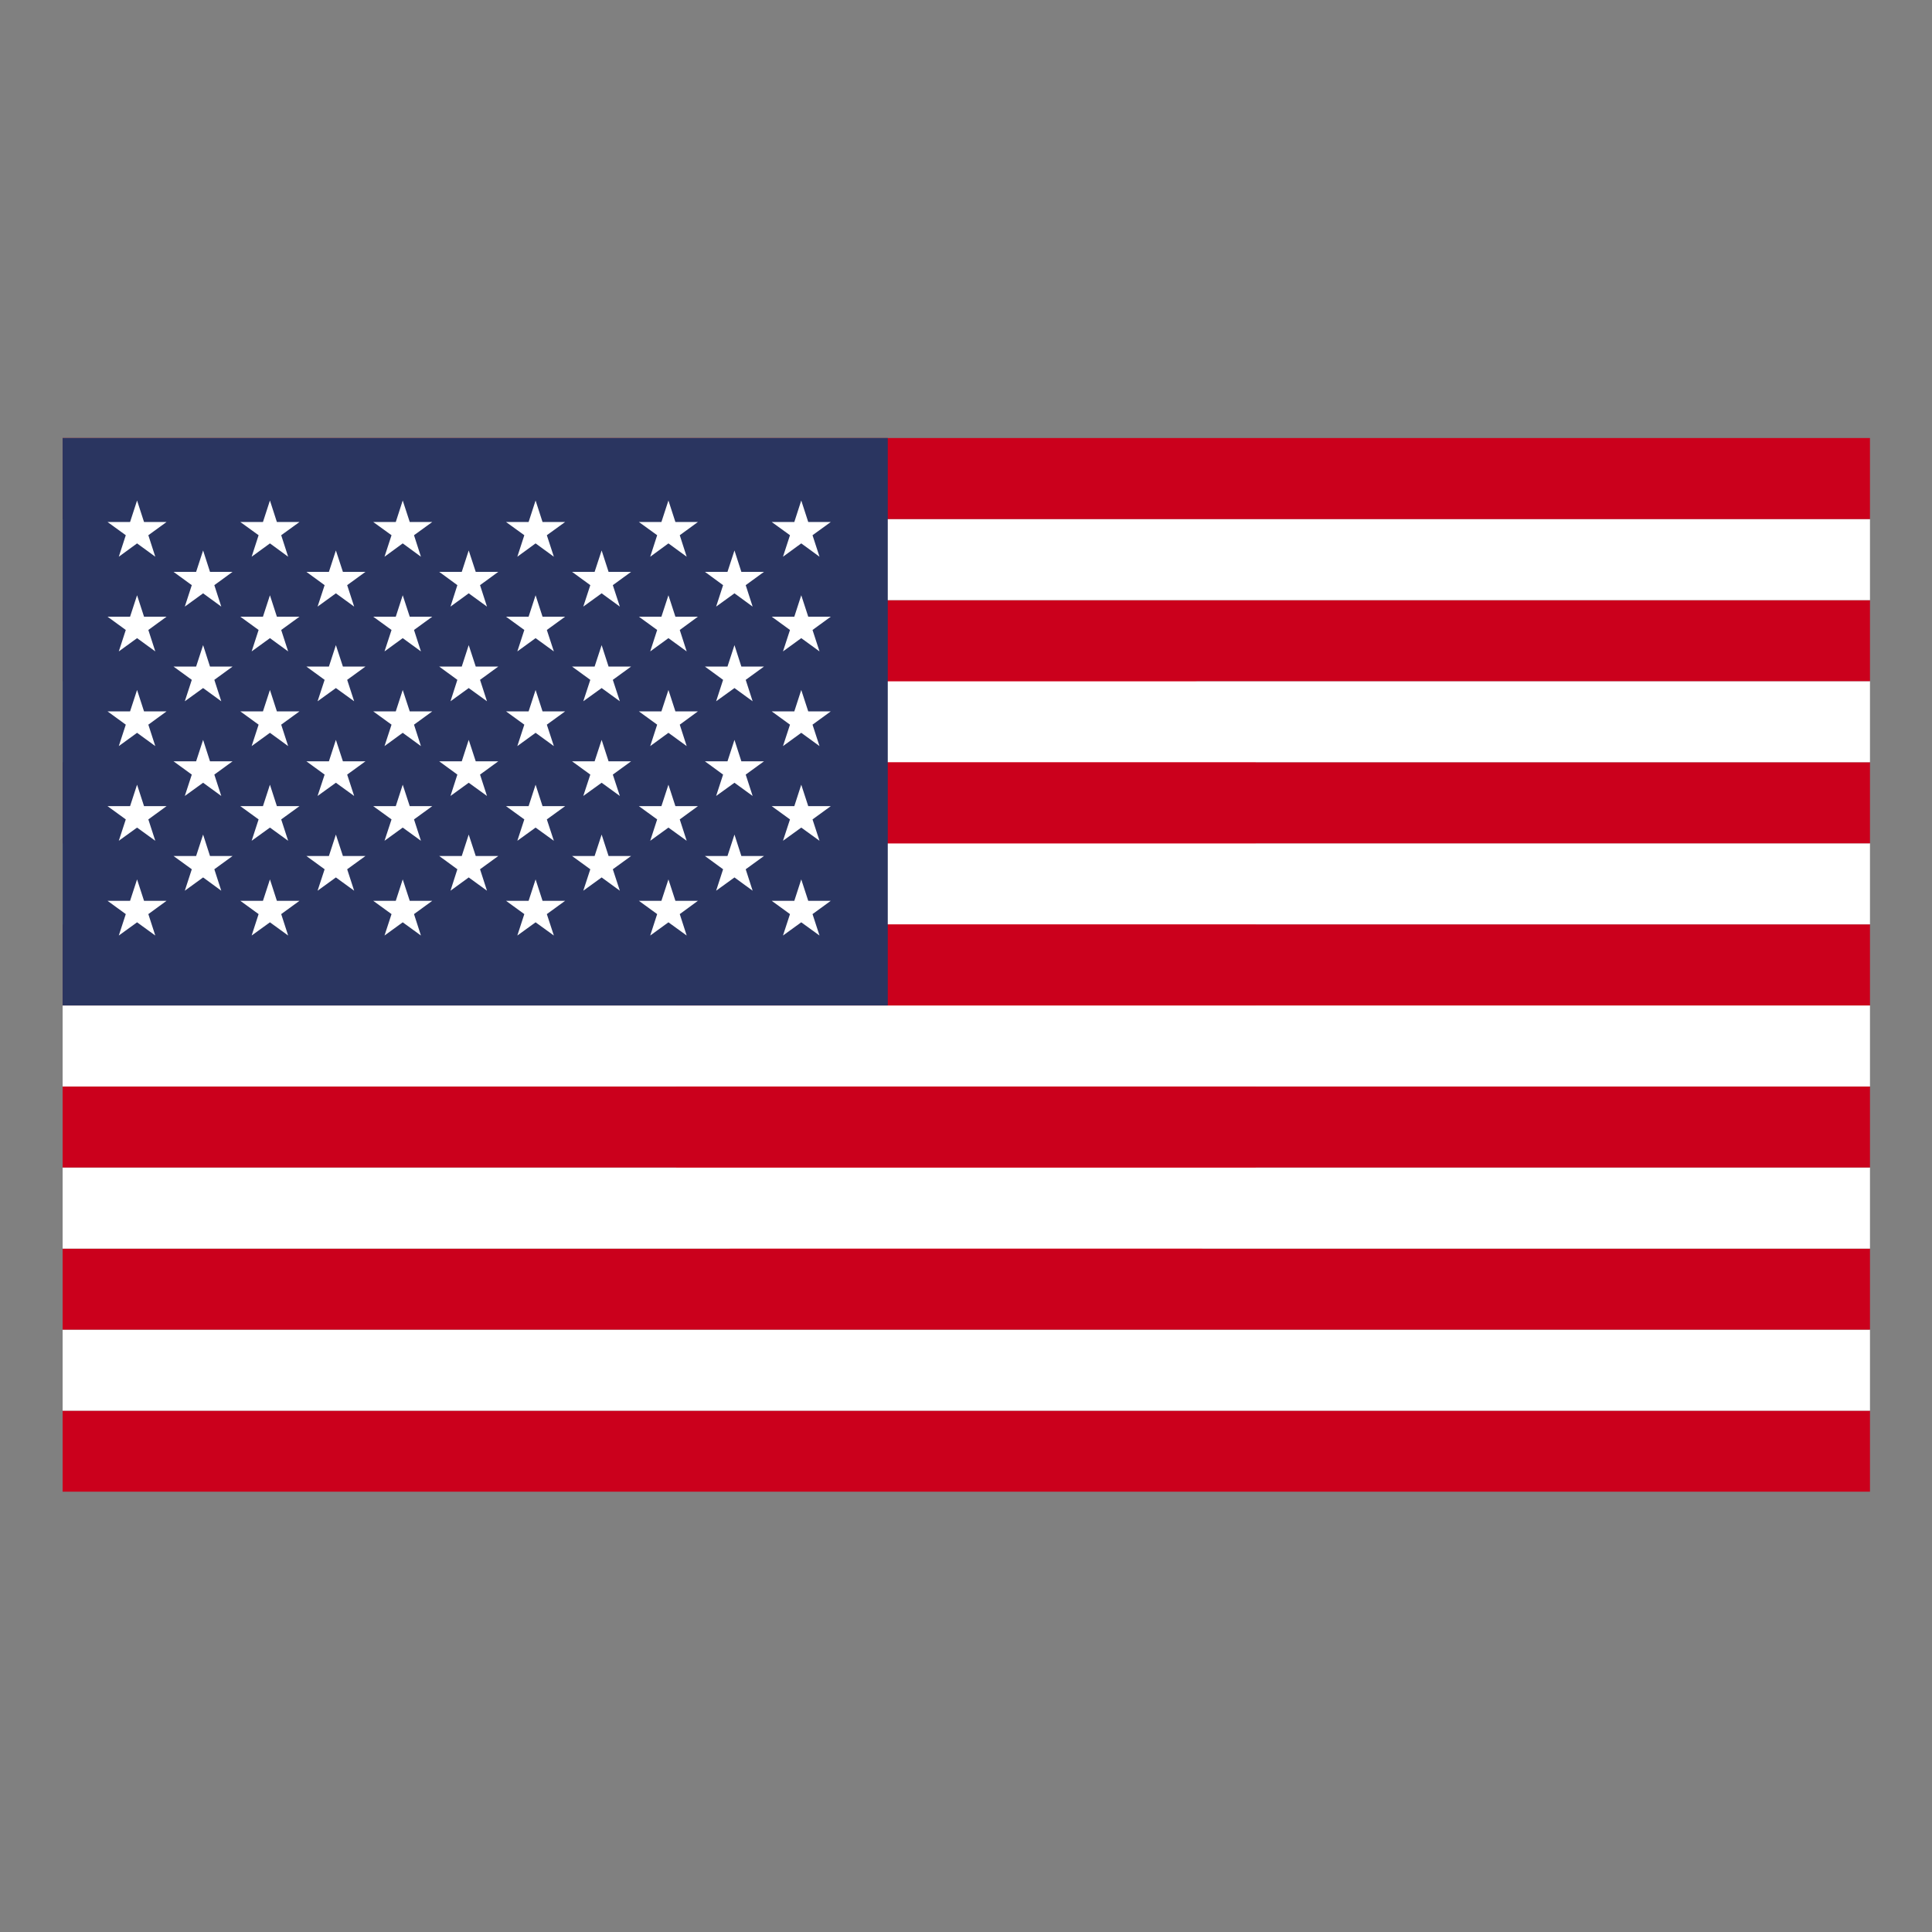 <svg xmlns="http://www.w3.org/2000/svg" xmlns:xlink="http://www.w3.org/1999/xlink" width="500" zoomAndPan="magnify" viewBox="0 0 375 375" height="500" preserveAspectRatio="xMidYMid meet" version="1.0"><rect x="0" y="0" width="375" height="375" fill="#808080" stroke="none"/><defs><clipPath id="3ac7e1d302"><path d="M 131.25 131.25 L 243.75 131.25 L 243.75 243.75 L 131.25 243.75 Z M 131.25 131.25 " clip-rule="nonzero"/></clipPath><clipPath id="64d3220027"><path d="M 148.5 131.25 L 226.5 131.25 C 231.074 131.25 235.461 133.066 238.699 136.301 C 241.934 139.539 243.75 143.926 243.75 148.5 L 243.75 226.5 C 243.75 231.074 241.934 235.461 238.699 238.699 C 235.461 241.934 231.074 243.75 226.5 243.75 L 148.5 243.75 C 143.926 243.75 139.539 241.934 136.301 238.699 C 133.066 235.461 131.25 231.074 131.25 226.5 L 131.25 148.5 C 131.25 143.926 133.066 139.539 136.301 136.301 C 139.539 133.066 143.926 131.25 148.5 131.25 Z M 148.5 131.25 " clip-rule="nonzero"/></clipPath><clipPath id="097bb401bb"><path d="M 12 273 L 363 273 L 363 289.766 L 12 289.766 Z M 12 273 " clip-rule="nonzero"/></clipPath><clipPath id="b7de4c5ace"><path d="M 12 85.016 L 363 85.016 L 363 101 L 12 101 Z M 12 85.016 " clip-rule="nonzero"/></clipPath><clipPath id="77e920c5bd"><path d="M 12 85.016 L 173 85.016 L 173 196 L 12 196 Z M 12 85.016 " clip-rule="nonzero"/></clipPath></defs><g clip-path="url(#3ac7e1d302)"><g clip-path="url(#64d3220027)"><path fill="#d91023" d="M 131.25 131.25 L 243.75 131.25 L 243.75 243.75 L 131.25 243.75 Z M 131.25 131.25 " fill-opacity="1" fill-rule="nonzero"/></g></g><g clip-path="url(#097bb401bb)"><path fill="#cb001c" d="M 12.156 273.816 L 362.961 273.816 L 362.961 289.535 L 12.156 289.535 Z M 12.156 273.816 " fill-opacity="1" fill-rule="nonzero"/></g><path fill="#ffffff" d="M 12.156 258.082 L 362.961 258.082 L 362.961 273.816 L 12.156 273.816 Z M 12.156 258.082 " fill-opacity="1" fill-rule="nonzero"/><path fill="#cb001c" d="M 12.156 242.355 L 362.961 242.355 L 362.961 258.082 L 12.156 258.082 Z M 12.156 242.355 " fill-opacity="1" fill-rule="nonzero"/><path fill="#ffffff" d="M 12.156 226.609 L 362.961 226.609 L 362.961 242.355 L 12.156 242.355 Z M 12.156 226.609 " fill-opacity="1" fill-rule="nonzero"/><path fill="#cb001c" d="M 12.156 210.887 L 362.961 210.887 L 362.961 226.609 L 12.156 226.609 Z M 12.156 210.887 " fill-opacity="1" fill-rule="nonzero"/><path fill="#ffffff" d="M 12.156 195.16 L 362.961 195.16 L 362.961 210.887 L 12.156 210.887 Z M 12.156 195.16 " fill-opacity="1" fill-rule="nonzero"/><path fill="#cb001c" d="M 12.156 179.426 L 362.961 179.426 L 362.961 195.16 L 12.156 195.16 Z M 12.156 179.426 " fill-opacity="1" fill-rule="nonzero"/><path fill="#ffffff" d="M 12.156 163.688 L 362.961 163.688 L 362.961 179.414 L 12.156 179.414 Z M 12.156 163.688 " fill-opacity="1" fill-rule="nonzero"/><path fill="#cb001c" d="M 12.156 147.953 L 362.961 147.953 L 362.961 163.688 L 12.156 163.688 Z M 12.156 147.953 " fill-opacity="1" fill-rule="nonzero"/><path fill="#ffffff" d="M 12.156 132.211 L 362.961 132.211 L 362.961 147.945 L 12.156 147.945 Z M 12.156 132.211 " fill-opacity="1" fill-rule="nonzero"/><path fill="#cb001c" d="M 12.156 116.492 L 362.961 116.492 L 362.961 132.211 L 12.156 132.211 Z M 12.156 116.492 " fill-opacity="1" fill-rule="nonzero"/><path fill="#ffffff" d="M 12.156 100.75 L 362.961 100.75 L 362.961 116.484 L 12.156 116.484 Z M 12.156 100.75 " fill-opacity="1" fill-rule="nonzero"/><g clip-path="url(#b7de4c5ace)"><path fill="#cb001c" d="M 12.156 85.016 L 362.961 85.016 L 362.961 100.75 L 12.156 100.75 Z M 12.156 85.016 " fill-opacity="1" fill-rule="nonzero"/></g><g clip-path="url(#77e920c5bd)"><path fill="#2a3560" d="M 12.156 85.016 L 172.316 85.016 L 172.316 195.16 L 12.156 195.16 Z M 12.156 85.016 " fill-opacity="1" fill-rule="nonzero"/></g><path fill="#ffffff" d="M 26.605 97.148 L 27.957 101.32 L 32.328 101.32 L 28.793 103.887 L 30.141 108.059 L 26.605 105.473 L 23.059 108.059 L 24.414 103.887 L 20.871 101.32 L 25.246 101.32 Z M 26.605 97.148 " fill-opacity="1" fill-rule="nonzero"/><path fill="#ffffff" d="M 26.605 115.539 L 27.957 119.699 L 32.328 119.699 L 28.793 122.277 L 30.141 126.438 L 26.605 123.863 L 23.059 126.438 L 24.414 122.277 L 20.871 119.699 L 25.246 119.699 Z M 26.605 115.539 " fill-opacity="1" fill-rule="nonzero"/><path fill="#ffffff" d="M 26.605 133.922 L 27.957 138.078 L 32.328 138.078 L 28.793 140.656 L 30.141 144.816 L 26.605 142.238 L 23.059 144.816 L 24.414 140.656 L 20.871 138.078 L 25.246 138.078 Z M 26.605 133.922 " fill-opacity="1" fill-rule="nonzero"/><path fill="#ffffff" d="M 26.605 152.309 L 27.957 156.473 L 32.328 156.473 L 28.793 159.047 L 30.141 163.195 L 26.605 160.633 L 23.059 163.195 L 24.414 159.047 L 20.871 156.473 L 25.246 156.473 Z M 26.605 152.309 " fill-opacity="1" fill-rule="nonzero"/><path fill="#ffffff" d="M 26.605 170.691 L 27.957 174.848 L 32.328 174.848 L 28.793 177.426 L 30.141 181.586 L 26.605 179.02 L 23.059 181.586 L 24.414 177.426 L 20.871 174.848 L 25.246 174.848 Z M 26.605 170.691 " fill-opacity="1" fill-rule="nonzero"/><path fill="#ffffff" d="M 39.422 106.844 L 40.762 111 L 45.137 111 L 41.602 113.578 L 42.949 117.742 L 39.422 115.164 L 35.871 117.742 L 37.227 113.578 L 33.684 111 L 38.066 111 Z M 39.422 106.844 " fill-opacity="1" fill-rule="nonzero"/><path fill="#ffffff" d="M 39.422 125.219 L 40.762 129.383 L 45.137 129.383 L 41.602 131.957 L 42.949 136.117 L 39.422 133.551 L 35.871 136.117 L 37.227 131.957 L 33.684 129.383 L 38.066 129.383 Z M 39.422 125.219 " fill-opacity="1" fill-rule="nonzero"/><path fill="#ffffff" d="M 39.422 143.609 L 40.762 147.773 L 45.137 147.773 L 41.602 150.348 L 42.949 154.496 L 39.422 151.93 L 35.871 154.496 L 37.227 150.348 L 33.684 147.773 L 38.066 147.773 Z M 39.422 143.609 " fill-opacity="1" fill-rule="nonzero"/><path fill="#ffffff" d="M 39.422 161.992 L 40.762 166.152 L 45.137 166.152 L 41.602 168.723 L 42.949 172.887 L 39.422 170.309 L 35.871 172.887 L 37.227 168.723 L 33.684 166.152 L 38.066 166.152 Z M 39.422 161.992 " fill-opacity="1" fill-rule="nonzero"/><path fill="#ffffff" d="M 52.395 97.148 L 53.742 101.32 L 58.129 101.32 L 54.582 103.887 L 55.93 108.059 L 52.395 105.473 L 48.844 108.059 L 50.195 103.887 L 46.645 101.32 L 51.039 101.32 Z M 52.395 97.148 " fill-opacity="1" fill-rule="nonzero"/><path fill="#ffffff" d="M 52.395 115.539 L 53.742 119.699 L 58.129 119.699 L 54.582 122.277 L 55.93 126.438 L 52.395 123.863 L 48.844 126.438 L 50.195 122.277 L 46.645 119.699 L 51.039 119.699 Z M 52.395 115.539 " fill-opacity="1" fill-rule="nonzero"/><path fill="#ffffff" d="M 52.395 133.922 L 53.742 138.078 L 58.129 138.078 L 54.582 140.656 L 55.93 144.816 L 52.395 142.238 L 48.844 144.816 L 50.195 140.656 L 46.645 138.078 L 51.039 138.078 Z M 52.395 133.922 " fill-opacity="1" fill-rule="nonzero"/><path fill="#ffffff" d="M 52.395 152.309 L 53.742 156.473 L 58.129 156.473 L 54.582 159.047 L 55.93 163.195 L 52.395 160.633 L 48.844 163.195 L 50.195 159.047 L 46.645 156.473 L 51.039 156.473 Z M 52.395 152.309 " fill-opacity="1" fill-rule="nonzero"/><path fill="#ffffff" d="M 52.395 170.691 L 53.742 174.848 L 58.129 174.848 L 54.582 177.426 L 55.93 181.586 L 52.395 179.02 L 48.844 181.586 L 50.195 177.426 L 46.645 174.848 L 51.039 174.848 Z M 52.395 170.691 " fill-opacity="1" fill-rule="nonzero"/><path fill="#ffffff" d="M 65.195 106.844 L 66.559 111 L 70.93 111 L 67.387 113.578 L 68.742 117.742 L 65.195 115.164 L 61.641 117.742 L 63.008 113.578 L 59.473 111 L 63.84 111 Z M 65.195 106.844 " fill-opacity="1" fill-rule="nonzero"/><path fill="#ffffff" d="M 65.195 125.219 L 66.559 129.383 L 70.93 129.383 L 67.387 131.957 L 68.742 136.117 L 65.195 133.551 L 61.641 136.117 L 63.008 131.957 L 59.473 129.383 L 63.84 129.383 Z M 65.195 125.219 " fill-opacity="1" fill-rule="nonzero"/><path fill="#ffffff" d="M 65.195 143.609 L 66.559 147.773 L 70.93 147.773 L 67.387 150.348 L 68.742 154.496 L 65.195 151.93 L 61.641 154.496 L 63.008 150.348 L 59.473 147.773 L 63.84 147.773 Z M 65.195 143.609 " fill-opacity="1" fill-rule="nonzero"/><path fill="#ffffff" d="M 65.195 161.992 L 66.559 166.152 L 70.93 166.152 L 67.387 168.723 L 68.742 172.887 L 65.195 170.309 L 61.641 172.887 L 63.008 168.723 L 59.473 166.152 L 63.84 166.152 Z M 65.195 161.992 " fill-opacity="1" fill-rule="nonzero"/><path fill="#ffffff" d="M 78.168 97.148 L 79.531 101.32 L 83.902 101.32 L 80.359 103.887 L 81.703 108.059 L 78.168 105.473 L 74.633 108.059 L 75.996 103.887 L 72.445 101.32 L 76.82 101.32 Z M 78.168 97.148 " fill-opacity="1" fill-rule="nonzero"/><path fill="#ffffff" d="M 78.168 115.539 L 79.531 119.699 L 83.902 119.699 L 80.359 122.277 L 81.703 126.438 L 78.168 123.863 L 74.633 126.438 L 75.996 122.277 L 72.445 119.699 L 76.82 119.699 Z M 78.168 115.539 " fill-opacity="1" fill-rule="nonzero"/><path fill="#ffffff" d="M 78.168 133.922 L 79.531 138.078 L 83.902 138.078 L 80.359 140.656 L 81.703 144.816 L 78.168 142.238 L 74.633 144.816 L 75.996 140.656 L 72.445 138.078 L 76.82 138.078 Z M 78.168 133.922 " fill-opacity="1" fill-rule="nonzero"/><path fill="#ffffff" d="M 78.168 152.309 L 79.531 156.473 L 83.902 156.473 L 80.359 159.047 L 81.703 163.195 L 78.168 160.633 L 74.633 163.195 L 75.996 159.047 L 72.445 156.473 L 76.82 156.473 Z M 78.168 152.309 " fill-opacity="1" fill-rule="nonzero"/><path fill="#ffffff" d="M 78.168 170.691 L 79.531 174.848 L 83.902 174.848 L 80.359 177.426 L 81.703 181.586 L 78.168 179.02 L 74.633 181.586 L 75.996 177.426 L 72.445 174.848 L 76.82 174.848 Z M 78.168 170.691 " fill-opacity="1" fill-rule="nonzero"/><path fill="#ffffff" d="M 90.977 106.844 L 92.34 111 L 96.711 111 L 93.176 113.578 L 94.523 117.742 L 90.977 115.164 L 87.438 117.742 L 88.773 113.578 L 85.254 111 L 89.625 111 Z M 90.977 106.844 " fill-opacity="1" fill-rule="nonzero"/><path fill="#ffffff" d="M 90.977 125.219 L 92.34 129.383 L 96.711 129.383 L 93.176 131.957 L 94.523 136.117 L 90.977 133.551 L 87.438 136.117 L 88.773 131.957 L 85.254 129.383 L 89.625 129.383 Z M 90.977 125.219 " fill-opacity="1" fill-rule="nonzero"/><path fill="#ffffff" d="M 90.977 143.609 L 92.34 147.773 L 96.711 147.773 L 93.176 150.348 L 94.523 154.496 L 90.977 151.93 L 87.438 154.496 L 88.773 150.348 L 85.254 147.773 L 89.625 147.773 Z M 90.977 143.609 " fill-opacity="1" fill-rule="nonzero"/><path fill="#ffffff" d="M 90.977 161.992 L 92.34 166.152 L 96.711 166.152 L 93.176 168.723 L 94.523 172.887 L 90.977 170.309 L 87.438 172.887 L 88.773 168.723 L 85.254 166.152 L 89.625 166.152 Z M 90.977 161.992 " fill-opacity="1" fill-rule="nonzero"/><path fill="#ffffff" d="M 103.957 97.148 L 105.305 101.32 L 109.691 101.32 L 106.141 103.887 L 107.504 108.059 L 103.957 105.473 L 100.414 108.059 L 101.77 103.887 L 98.219 101.32 L 102.602 101.32 Z M 103.957 97.148 " fill-opacity="1" fill-rule="nonzero"/><path fill="#ffffff" d="M 103.957 115.539 L 105.305 119.699 L 109.691 119.699 L 106.141 122.277 L 107.504 126.438 L 103.957 123.863 L 100.414 126.438 L 101.77 122.277 L 98.219 119.699 L 102.602 119.699 Z M 103.957 115.539 " fill-opacity="1" fill-rule="nonzero"/><path fill="#ffffff" d="M 103.957 133.922 L 105.305 138.078 L 109.691 138.078 L 106.141 140.656 L 107.504 144.816 L 103.957 142.238 L 100.414 144.816 L 101.77 140.656 L 98.219 138.078 L 102.602 138.078 Z M 103.957 133.922 " fill-opacity="1" fill-rule="nonzero"/><path fill="#ffffff" d="M 103.957 152.309 L 105.305 156.473 L 109.691 156.473 L 106.141 159.047 L 107.504 163.195 L 103.957 160.633 L 100.414 163.195 L 101.77 159.047 L 98.219 156.473 L 102.602 156.473 Z M 103.957 152.309 " fill-opacity="1" fill-rule="nonzero"/><path fill="#ffffff" d="M 103.957 170.691 L 105.305 174.848 L 109.691 174.848 L 106.141 177.426 L 107.504 181.586 L 103.957 179.02 L 100.414 181.586 L 101.77 177.426 L 98.219 174.848 L 102.602 174.848 Z M 103.957 170.691 " fill-opacity="1" fill-rule="nonzero"/><path fill="#ffffff" d="M 116.777 106.844 L 118.125 111 L 122.492 111 L 118.949 113.578 L 120.312 117.742 L 116.777 115.164 L 113.215 117.742 L 114.578 113.578 L 111.039 111 L 115.414 111 Z M 116.777 106.844 " fill-opacity="1" fill-rule="nonzero"/><path fill="#ffffff" d="M 116.777 125.219 L 118.125 129.383 L 122.492 129.383 L 118.949 131.957 L 120.312 136.117 L 116.777 133.551 L 113.215 136.117 L 114.578 131.957 L 111.039 129.383 L 115.414 129.383 Z M 116.777 125.219 " fill-opacity="1" fill-rule="nonzero"/><path fill="#ffffff" d="M 116.777 143.609 L 118.125 147.773 L 122.492 147.773 L 118.949 150.348 L 120.312 154.496 L 116.777 151.93 L 113.215 154.496 L 114.578 150.348 L 111.039 147.773 L 115.414 147.773 Z M 116.777 143.609 " fill-opacity="1" fill-rule="nonzero"/><path fill="#ffffff" d="M 116.777 161.992 L 118.125 166.152 L 122.492 166.152 L 118.949 168.723 L 120.312 172.887 L 116.777 170.309 L 113.215 172.887 L 114.578 168.723 L 111.039 166.152 L 115.414 166.152 Z M 116.777 161.992 " fill-opacity="1" fill-rule="nonzero"/><path fill="#ffffff" d="M 129.742 97.148 L 131.094 101.32 L 135.465 101.32 L 131.941 103.887 L 133.285 108.059 L 129.742 105.473 L 126.207 108.059 L 127.555 103.887 L 124.008 101.32 L 128.379 101.32 Z M 129.742 97.148 " fill-opacity="1" fill-rule="nonzero"/><path fill="#ffffff" d="M 129.742 115.539 L 131.094 119.699 L 135.465 119.699 L 131.941 122.277 L 133.285 126.438 L 129.742 123.863 L 126.207 126.438 L 127.555 122.277 L 124.008 119.699 L 128.379 119.699 Z M 129.742 115.539 " fill-opacity="1" fill-rule="nonzero"/><path fill="#ffffff" d="M 129.742 133.922 L 131.094 138.078 L 135.465 138.078 L 131.941 140.656 L 133.285 144.816 L 129.742 142.238 L 126.207 144.816 L 127.555 140.656 L 124.008 138.078 L 128.379 138.078 Z M 129.742 133.922 " fill-opacity="1" fill-rule="nonzero"/><path fill="#ffffff" d="M 129.742 152.309 L 131.094 156.473 L 135.465 156.473 L 131.941 159.047 L 133.285 163.195 L 129.742 160.633 L 126.207 163.195 L 127.555 159.047 L 124.008 156.473 L 128.379 156.473 Z M 129.742 152.309 " fill-opacity="1" fill-rule="nonzero"/><path fill="#ffffff" d="M 129.742 170.691 L 131.094 174.848 L 135.465 174.848 L 131.941 177.426 L 133.285 181.586 L 129.742 179.02 L 126.207 181.586 L 127.555 177.426 L 124.008 174.848 L 128.379 174.848 Z M 129.742 170.691 " fill-opacity="1" fill-rule="nonzero"/><path fill="#ffffff" d="M 142.559 106.844 L 143.898 111 L 148.285 111 L 144.742 113.578 L 146.086 117.742 L 142.559 115.164 L 139 117.742 L 140.352 113.578 L 136.828 111 L 141.203 111 Z M 142.559 106.844 " fill-opacity="1" fill-rule="nonzero"/><path fill="#ffffff" d="M 142.559 125.219 L 143.898 129.383 L 148.285 129.383 L 144.742 131.957 L 146.086 136.117 L 142.559 133.551 L 139 136.117 L 140.352 131.957 L 136.828 129.383 L 141.203 129.383 Z M 142.559 125.219 " fill-opacity="1" fill-rule="nonzero"/><path fill="#ffffff" d="M 142.559 143.609 L 143.898 147.773 L 148.285 147.773 L 144.742 150.348 L 146.086 154.496 L 142.559 151.93 L 139 154.496 L 140.352 150.348 L 136.828 147.773 L 141.203 147.773 Z M 142.559 143.609 " fill-opacity="1" fill-rule="nonzero"/><path fill="#ffffff" d="M 142.559 161.992 L 143.898 166.152 L 148.285 166.152 L 144.742 168.723 L 146.086 172.887 L 142.559 170.309 L 139 172.887 L 140.352 168.723 L 136.828 166.152 L 141.203 166.152 Z M 142.559 161.992 " fill-opacity="1" fill-rule="nonzero"/><path fill="#ffffff" d="M 155.523 97.148 L 156.879 101.32 L 161.254 101.32 L 157.711 103.887 L 159.066 108.059 L 155.523 105.473 L 151.977 108.059 L 153.336 103.887 L 149.789 101.32 L 154.176 101.32 Z M 155.523 97.148 " fill-opacity="1" fill-rule="nonzero"/><path fill="#ffffff" d="M 155.523 115.539 L 156.879 119.699 L 161.254 119.699 L 157.711 122.277 L 159.066 126.438 L 155.523 123.863 L 151.977 126.438 L 153.336 122.277 L 149.789 119.699 L 154.176 119.699 Z M 155.523 115.539 " fill-opacity="1" fill-rule="nonzero"/><path fill="#ffffff" d="M 155.523 133.922 L 156.879 138.078 L 161.254 138.078 L 157.711 140.656 L 159.066 144.816 L 155.523 142.238 L 151.977 144.816 L 153.336 140.656 L 149.789 138.078 L 154.176 138.078 Z M 155.523 133.922 " fill-opacity="1" fill-rule="nonzero"/><path fill="#ffffff" d="M 155.523 152.309 L 156.879 156.473 L 161.254 156.473 L 157.711 159.047 L 159.066 163.195 L 155.523 160.633 L 151.977 163.195 L 153.336 159.047 L 149.789 156.473 L 154.176 156.473 Z M 155.523 152.309 " fill-opacity="1" fill-rule="nonzero"/><path fill="#ffffff" d="M 155.523 170.691 L 156.879 174.848 L 161.254 174.848 L 157.711 177.426 L 159.066 181.586 L 155.523 179.02 L 151.977 181.586 L 153.336 177.426 L 149.789 174.848 L 154.176 174.848 Z M 155.523 170.691 " fill-opacity="1" fill-rule="nonzero"/></svg>